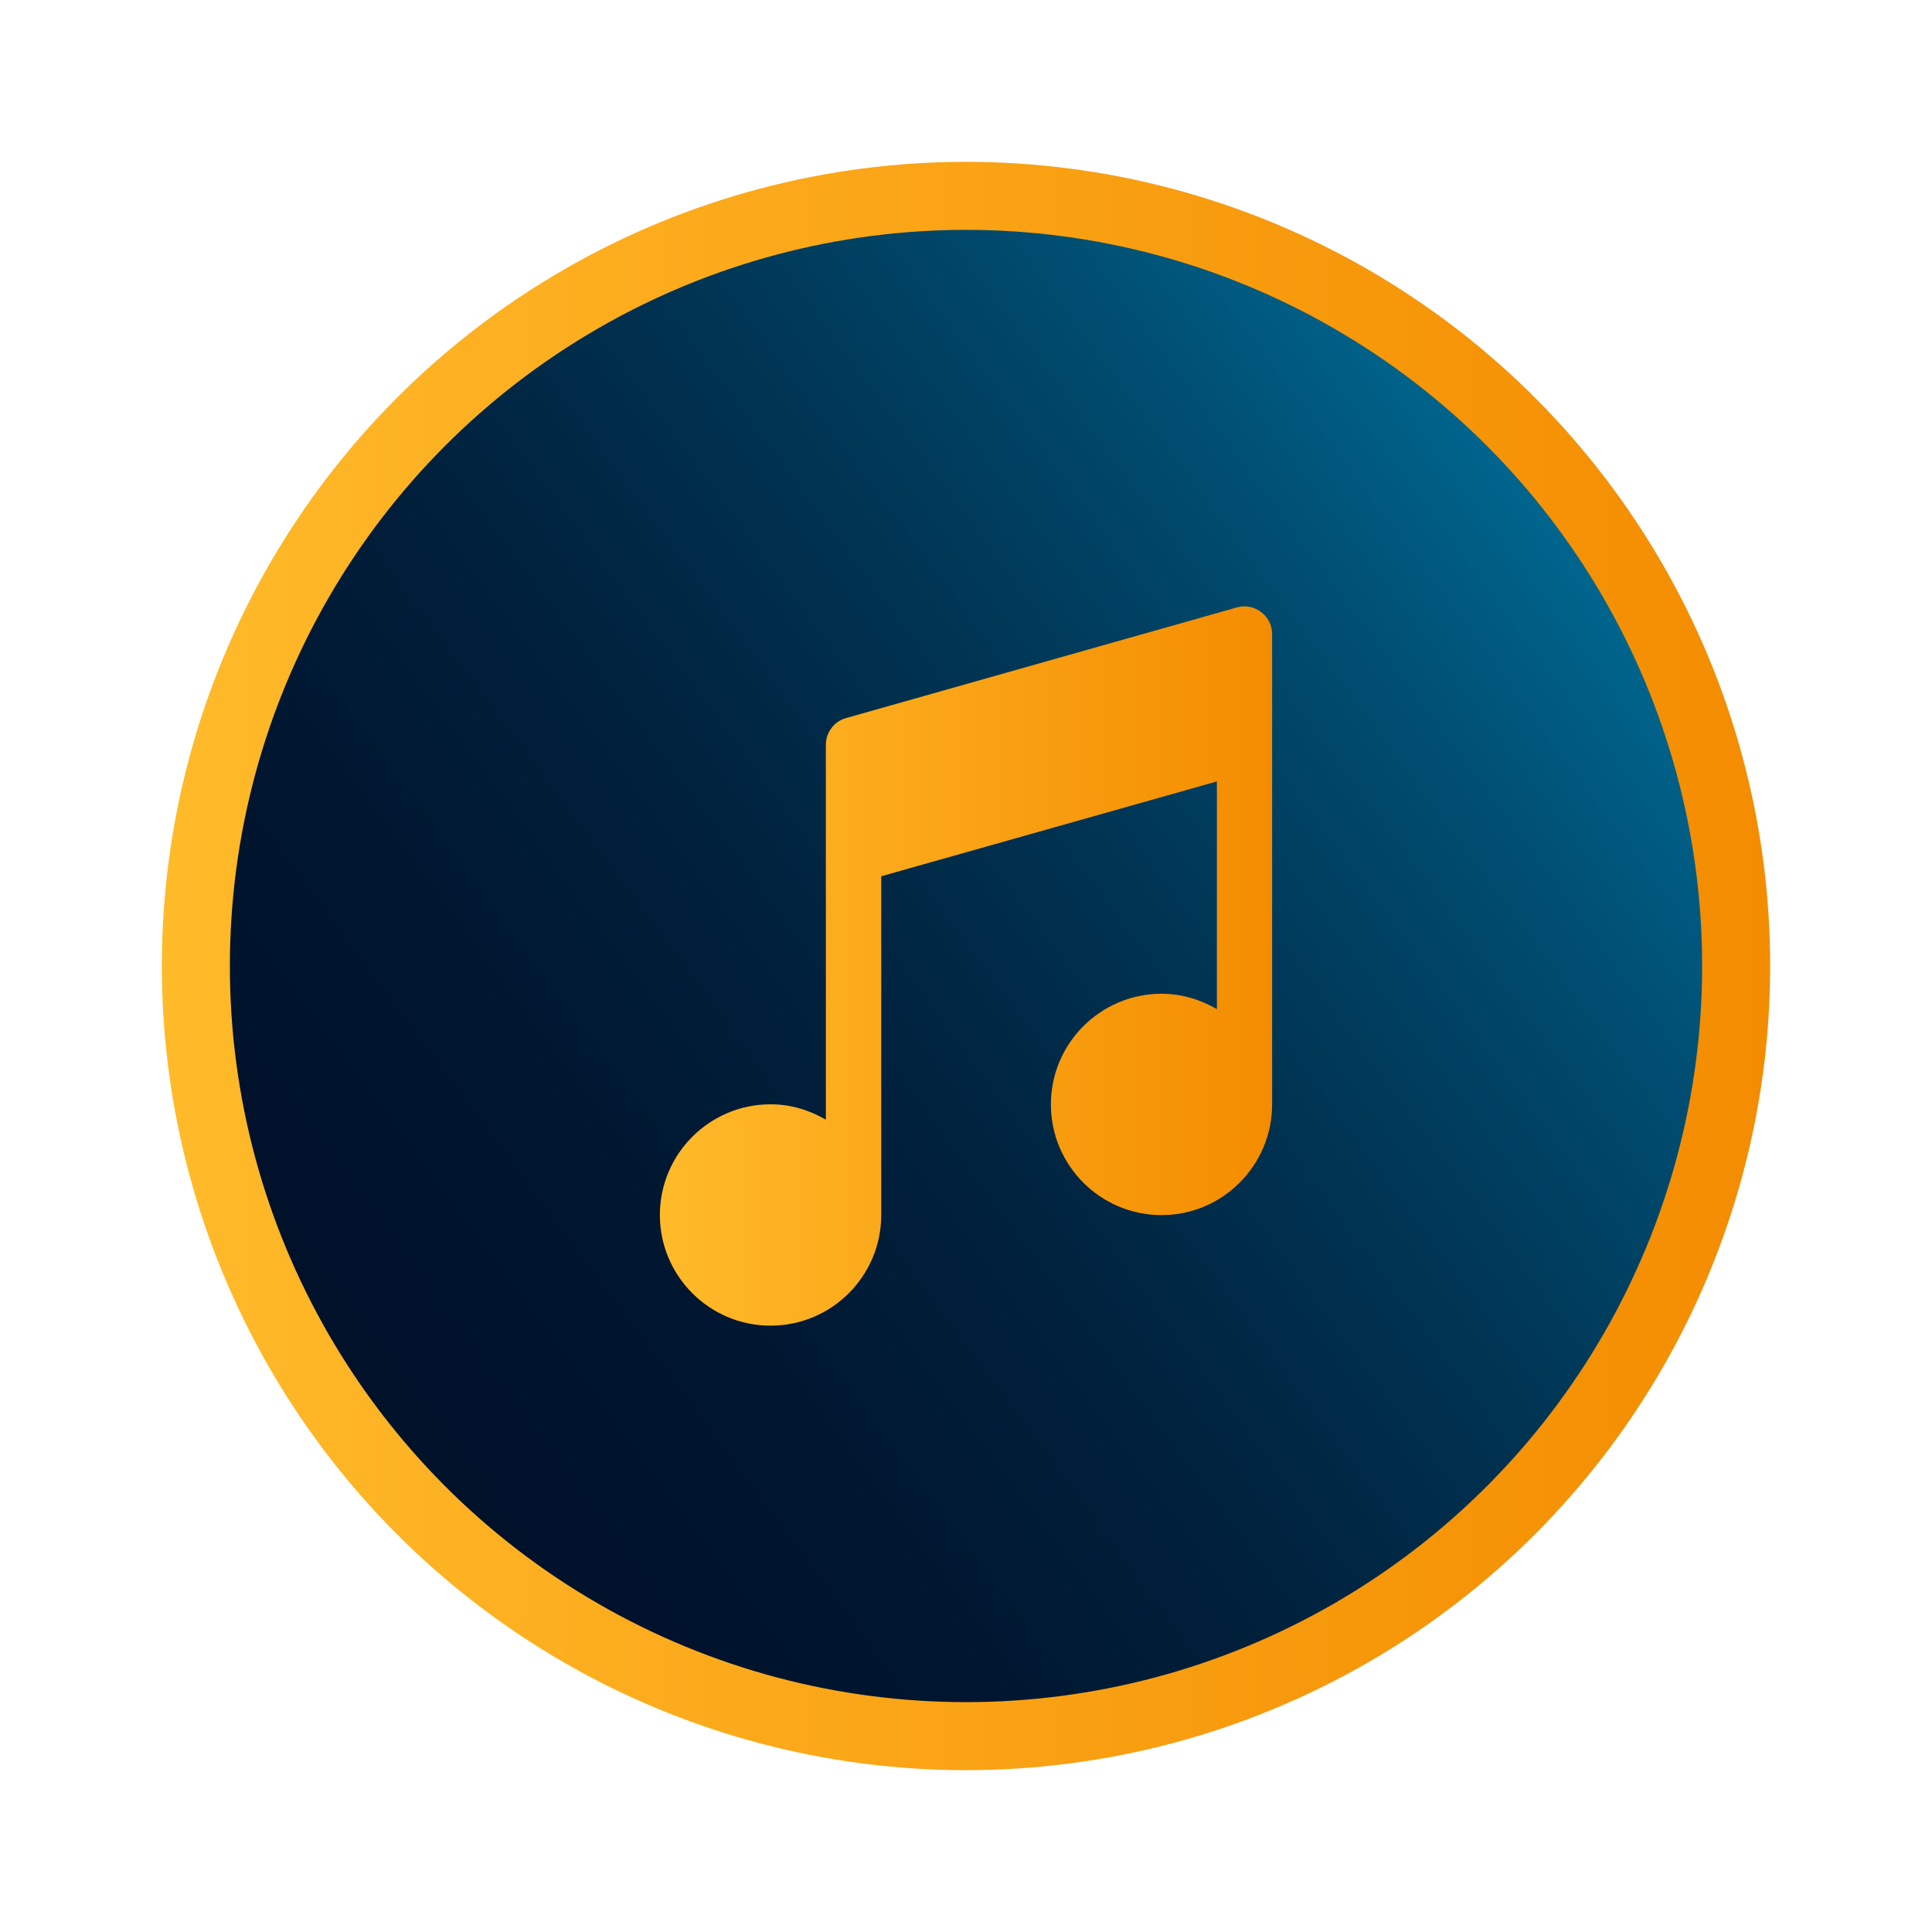 <?xml version="1.0" encoding="utf-8"?>
<!-- Generator: Adobe Illustrator 25.2.1, SVG Export Plug-In . SVG Version: 6.00 Build 0)  -->
<svg version="1.1" id="Layer_1" xmlns="http://www.w3.org/2000/svg" xmlns:xlink="http://www.w3.org/1999/xlink" x="0px" y="0px"
	 viewBox="0 0 284 284" enable-background="new 0 0 284 284" xml:space="preserve">
<linearGradient id="SVGID_1_" gradientUnits="userSpaceOnUse" x1="56.71" y1="205.249" x2="282.06" y2="38.135">
	<stop  offset="0" style="stop-color:#00112A"/>
	<stop  offset="0.144" style="stop-color:#00152F"/>
	<stop  offset="0.303" style="stop-color:#00203C"/>
	<stop  offset="0.469" style="stop-color:#003352"/>
	<stop  offset="0.641" style="stop-color:#004D71"/>
	<stop  offset="0.816" style="stop-color:#006F99"/>
	<stop  offset="0.992" style="stop-color:#0097C9"/>
	<stop  offset="1" style="stop-color:#0099CB"/>
</linearGradient>
<linearGradient id="SVGID_2_" gradientUnits="userSpaceOnUse" x1="23.786" y1="142" x2="260.214" y2="142">
	<stop  offset="0" style="stop-color:#FFBA2A"/>
	<stop  offset="1" style="stop-color:#F48C00"/>
</linearGradient>
<circle fill="url(#SVGID_1_)" stroke="url(#SVGID_2_)" stroke-width="10" stroke-miterlimit="10" cx="142" cy="142" r="113.21"/>
<linearGradient id="SVGID_3_" gradientUnits="userSpaceOnUse" x1="97" y1="142" x2="187" y2="142">
	<stop  offset="0" style="stop-color:#FFBA2A"/>
	<stop  offset="1" style="stop-color:#F48C00"/>
</linearGradient>
<path fill="url(#SVGID_3_)" d="M181.82,89.29l-57.47,16.27c-1.75,0.5-2.95,2.1-2.95,3.91v55.12c-2.4-1.4-5.16-2.26-8.13-2.26
	c-8.97,0-16.27,7.29-16.27,16.27c0,8.97,7.29,16.27,16.27,16.27s16.27-7.29,16.27-16.27c0-0.93,0-49.79,0-49.79l49.34-13.94v33.47
	c-2.4-1.4-5.16-2.26-8.13-2.26c-8.97,0-16.27,7.29-16.27,16.27c0,8.97,7.29,16.27,16.27,16.27S187,171.3,187,162.33
	c0-0.93,0-69.13,0-69.13C187,90.52,184.43,88.56,181.82,89.29z"/>
</svg>
